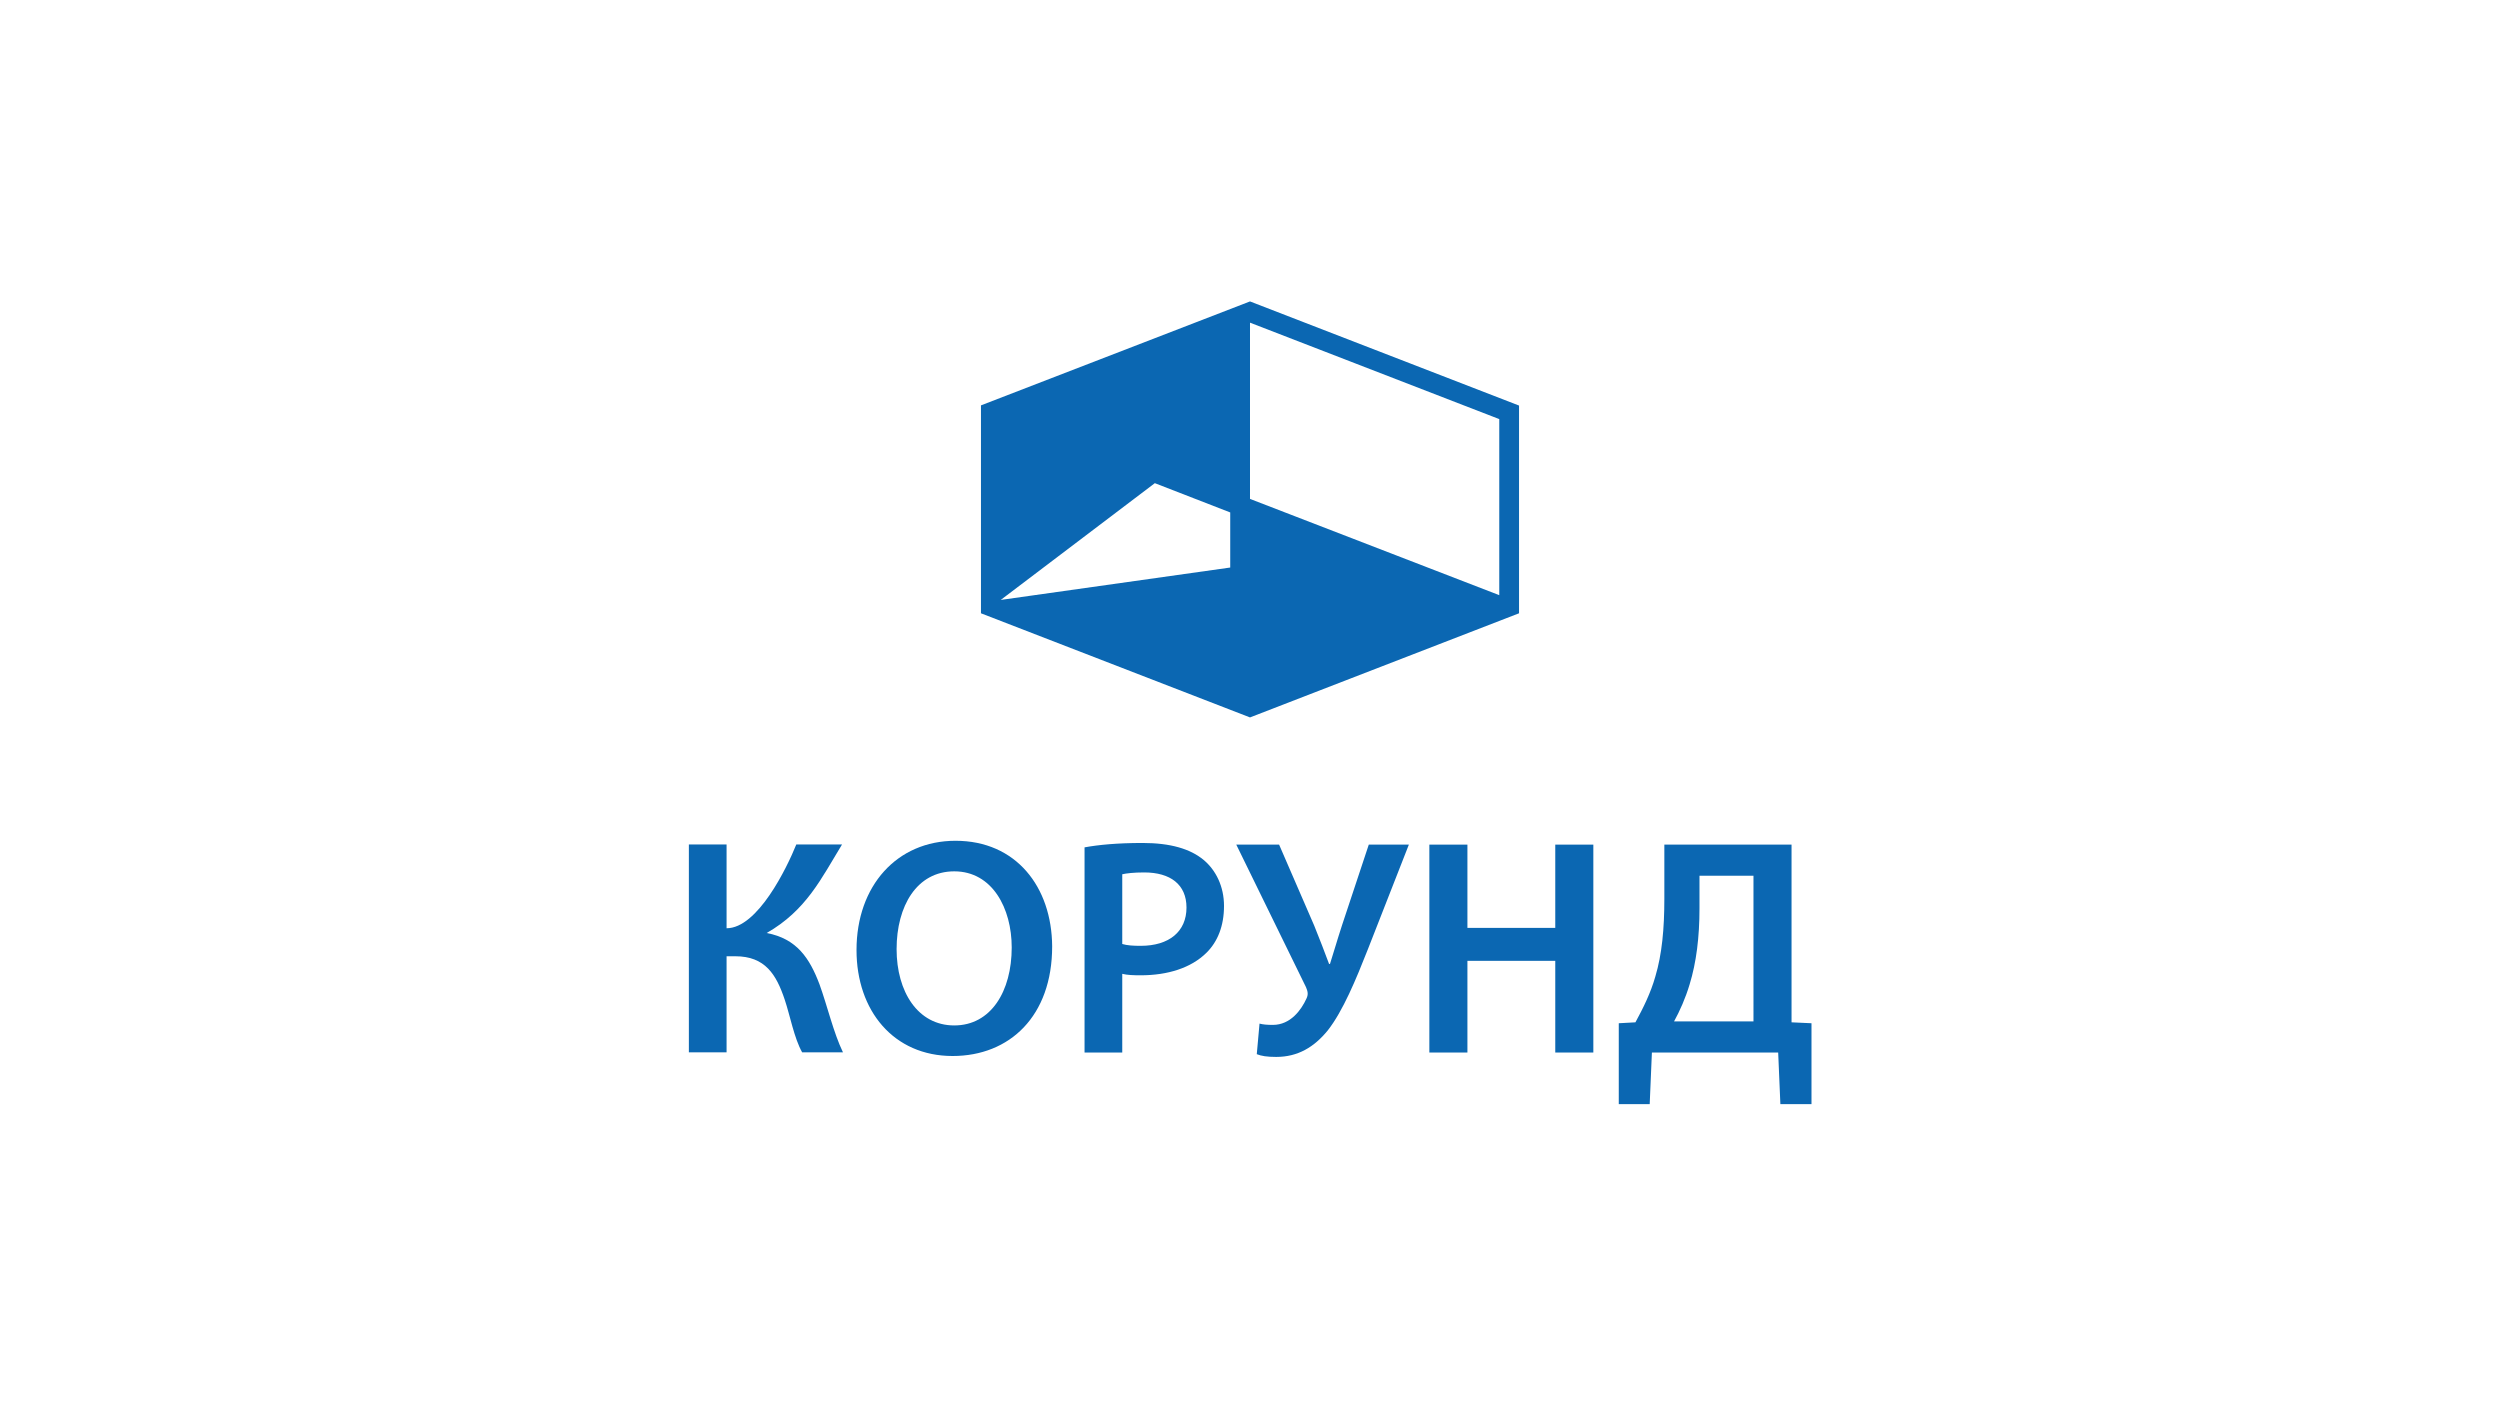 <?xml version="1.0" encoding="utf-8"?>
<!-- Generator: Adobe Illustrator 26.0.3, SVG Export Plug-In . SVG Version: 6.00 Build 0)  -->
<svg version="1.1" id="Слой_1" xmlns="http://www.w3.org/2000/svg" xmlns:xlink="http://www.w3.org/1999/xlink" x="0px" y="0px"
	 viewBox="0 0 1366 768" style="enable-background:new 0 0 1366 768;" xml:space="preserve">
<style type="text/css">
	.st0{fill:#0B67B2;}
</style>
<g>
	<g>
		<path class="st0" d="M683,164.7l-147,56.8v113.6l147,56.9l147-56.9V221.6v0v0L683,164.7z M672.2,310.1l-125.4,17.7l84.2-63.8
			l41.2,16V310.1z M819.2,325.2L683,272.6v-96.3l136.2,52.7V325.2z"/>
	</g>
	<g>
		<path class="st0" d="M418.9,509.8c21.7-12.4,29.9-29.9,41.2-48.4h-25c-5.1,12.7-21.1,45.8-38.1,45.8v-45.8h-20.6v113.6h20.6v-52.5
			h4.8c16.3,0,22.4,10,27,23.8c2.9,8.6,5.1,20.9,9.5,28.7h22.3c-5.2-10.8-8.5-25.2-12.8-37.1C442.4,523.6,435.4,512.9,418.9,509.8z"
			/>
		<path class="st0" d="M522.1,459.4c-32,0-54.1,24.6-54.1,59.7c0,33.2,20.3,57.9,52.5,57.9c31.2,0,54.4-21.8,54.4-59.9
			C574.7,484.6,555.2,459.4,522.1,459.4z M521.4,560.3c-19.9,0-31.5-18.4-31.5-41.7c0-23.5,11-42.5,31.5-42.5
			c20.8,0,31.4,20.2,31.4,41.6C552.8,541.6,541.5,560.3,521.4,560.3z"/>
		<path class="st0" d="M657.7,469.9c-7.3-6.1-18.2-9.3-33.4-9.3c-13.8,0-24.1,1-31.7,2.4v112.1h20.6v-43c2.8,0.7,6.2,0.8,10.1,0.8
			c14.7,0,27.5-4,35.9-12.3c6.2-6.1,9.6-14.8,9.6-25.6C668.8,484.4,664.4,475.5,657.7,469.9z M623.3,516.8c-4.2,0-7.4-0.2-10.1-1
			v-38.1c2.2-0.5,6.2-1,12-1c14.3,0,23.1,6.6,23.1,19.2C648.3,509,638.8,516.8,623.3,516.8z"/>
		<path class="st0" d="M733.3,505.5c-2.9,8.9-4.9,16-6.6,21.2h-0.5c-2.5-6.7-5.1-13.5-8.1-20.9l-19.2-44.3h-23.4l38.1,77.9
			c1,2.4,1.3,3.9,0.3,6.1c-2.9,6.4-8.8,14.5-18.4,14.5c-3.2,0-5.4-0.2-7.3-0.7l-1.5,16.7c2.5,1,5.6,1.5,10.6,1.5
			c11.8,0,20.7-5.3,28.2-14.5c8.3-10.6,15.4-27.8,21.9-44.3l22.4-57.2h-21.9L733.3,505.5z"/>
		<polygon class="st0" points="849.8,507 801.8,507 801.8,461.5 781,461.5 781,575.1 801.8,575.1 801.8,525 849.8,525 849.8,575.1 
			870.6,575.1 870.6,461.5 849.8,461.5 		"/>
		<path class="st0" d="M978.9,558.6v-97.1h-69.5v29.7c0,16.3-1.3,30.2-4.9,42.3c-2.5,8.9-6.6,17.2-10.9,25.1l-9.1,0.5v44.2h16.9
			l1.2-28.2h69l1.2,28.2h17v-44.2L978.9,558.6z M958.1,558.1h-43.4c3.1-5.6,6.3-12.8,8.5-20.2c3.7-12,5.4-26,5.4-41.5v-17.9h29.5
			V558.1z"/>
	</g>
</g>
</svg>
